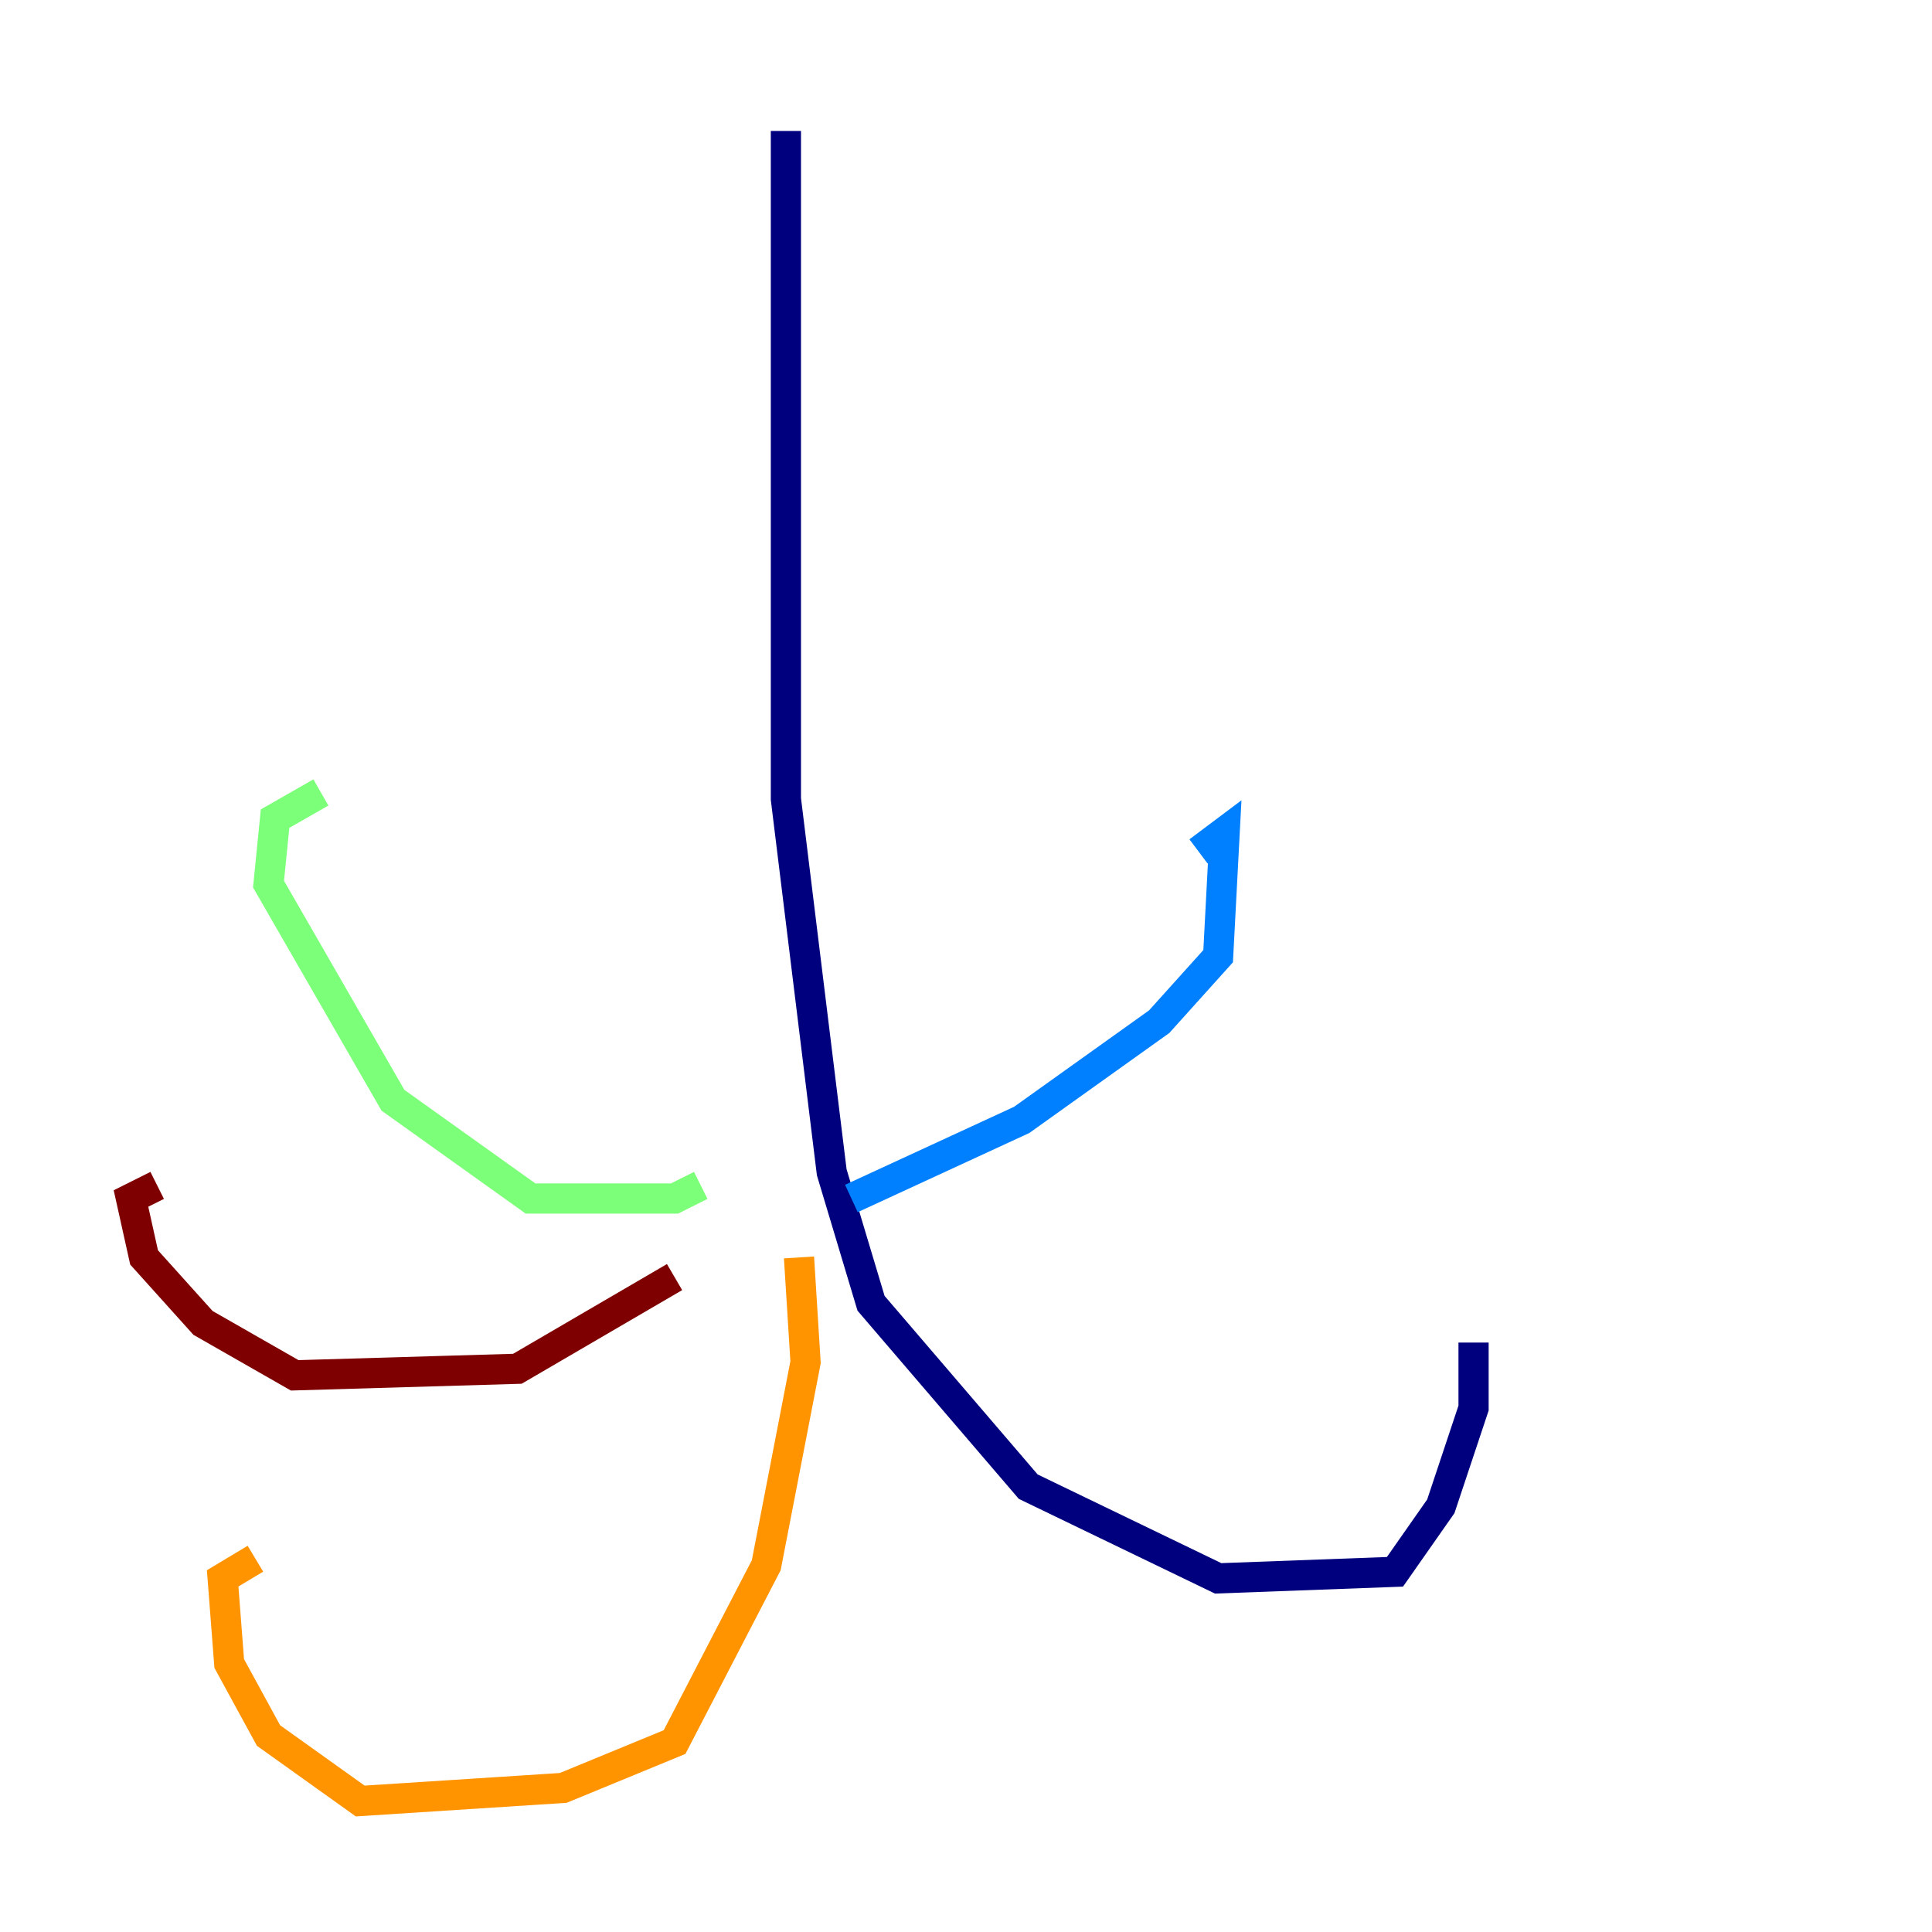 <?xml version="1.0" encoding="utf-8" ?>
<svg baseProfile="tiny" height="128" version="1.2" viewBox="0,0,128,128" width="128" xmlns="http://www.w3.org/2000/svg" xmlns:ev="http://www.w3.org/2001/xml-events" xmlns:xlink="http://www.w3.org/1999/xlink"><defs /><polyline fill="none" points="52.068,8.678 52.068,52.936 55.105,77.668 57.709,86.346 68.122,98.495 80.705,104.57 92.42,104.136 95.458,99.797 97.627,93.288 97.627,88.949" stroke="#00007f" stroke-width="2" /><polyline fill="none" points="56.407,79.403 67.688,74.197 76.8,67.688 80.705,63.349 81.139,55.105 79.403,56.407" stroke="#0080ff" stroke-width="2" /><polyline fill="none" points="46.427,78.536 44.691,79.403 35.146,79.403 26.034,72.895 17.79,58.576 18.224,54.237 21.261,52.502" stroke="#7cff79" stroke-width="2" /><polyline fill="none" points="52.936,83.308 53.37,90.251 50.766,103.702 44.691,115.417 37.315,118.454 23.864,119.322 17.79,114.983 15.186,110.21 14.752,104.57 16.922,103.268" stroke="#ff9400" stroke-width="2" /><polyline fill="none" points="44.691,84.61 34.278,90.685 19.525,91.119 13.451,87.647 9.546,83.308 8.678,79.403 10.414,78.536" stroke="#7f0000" stroke-width="2" /></svg>